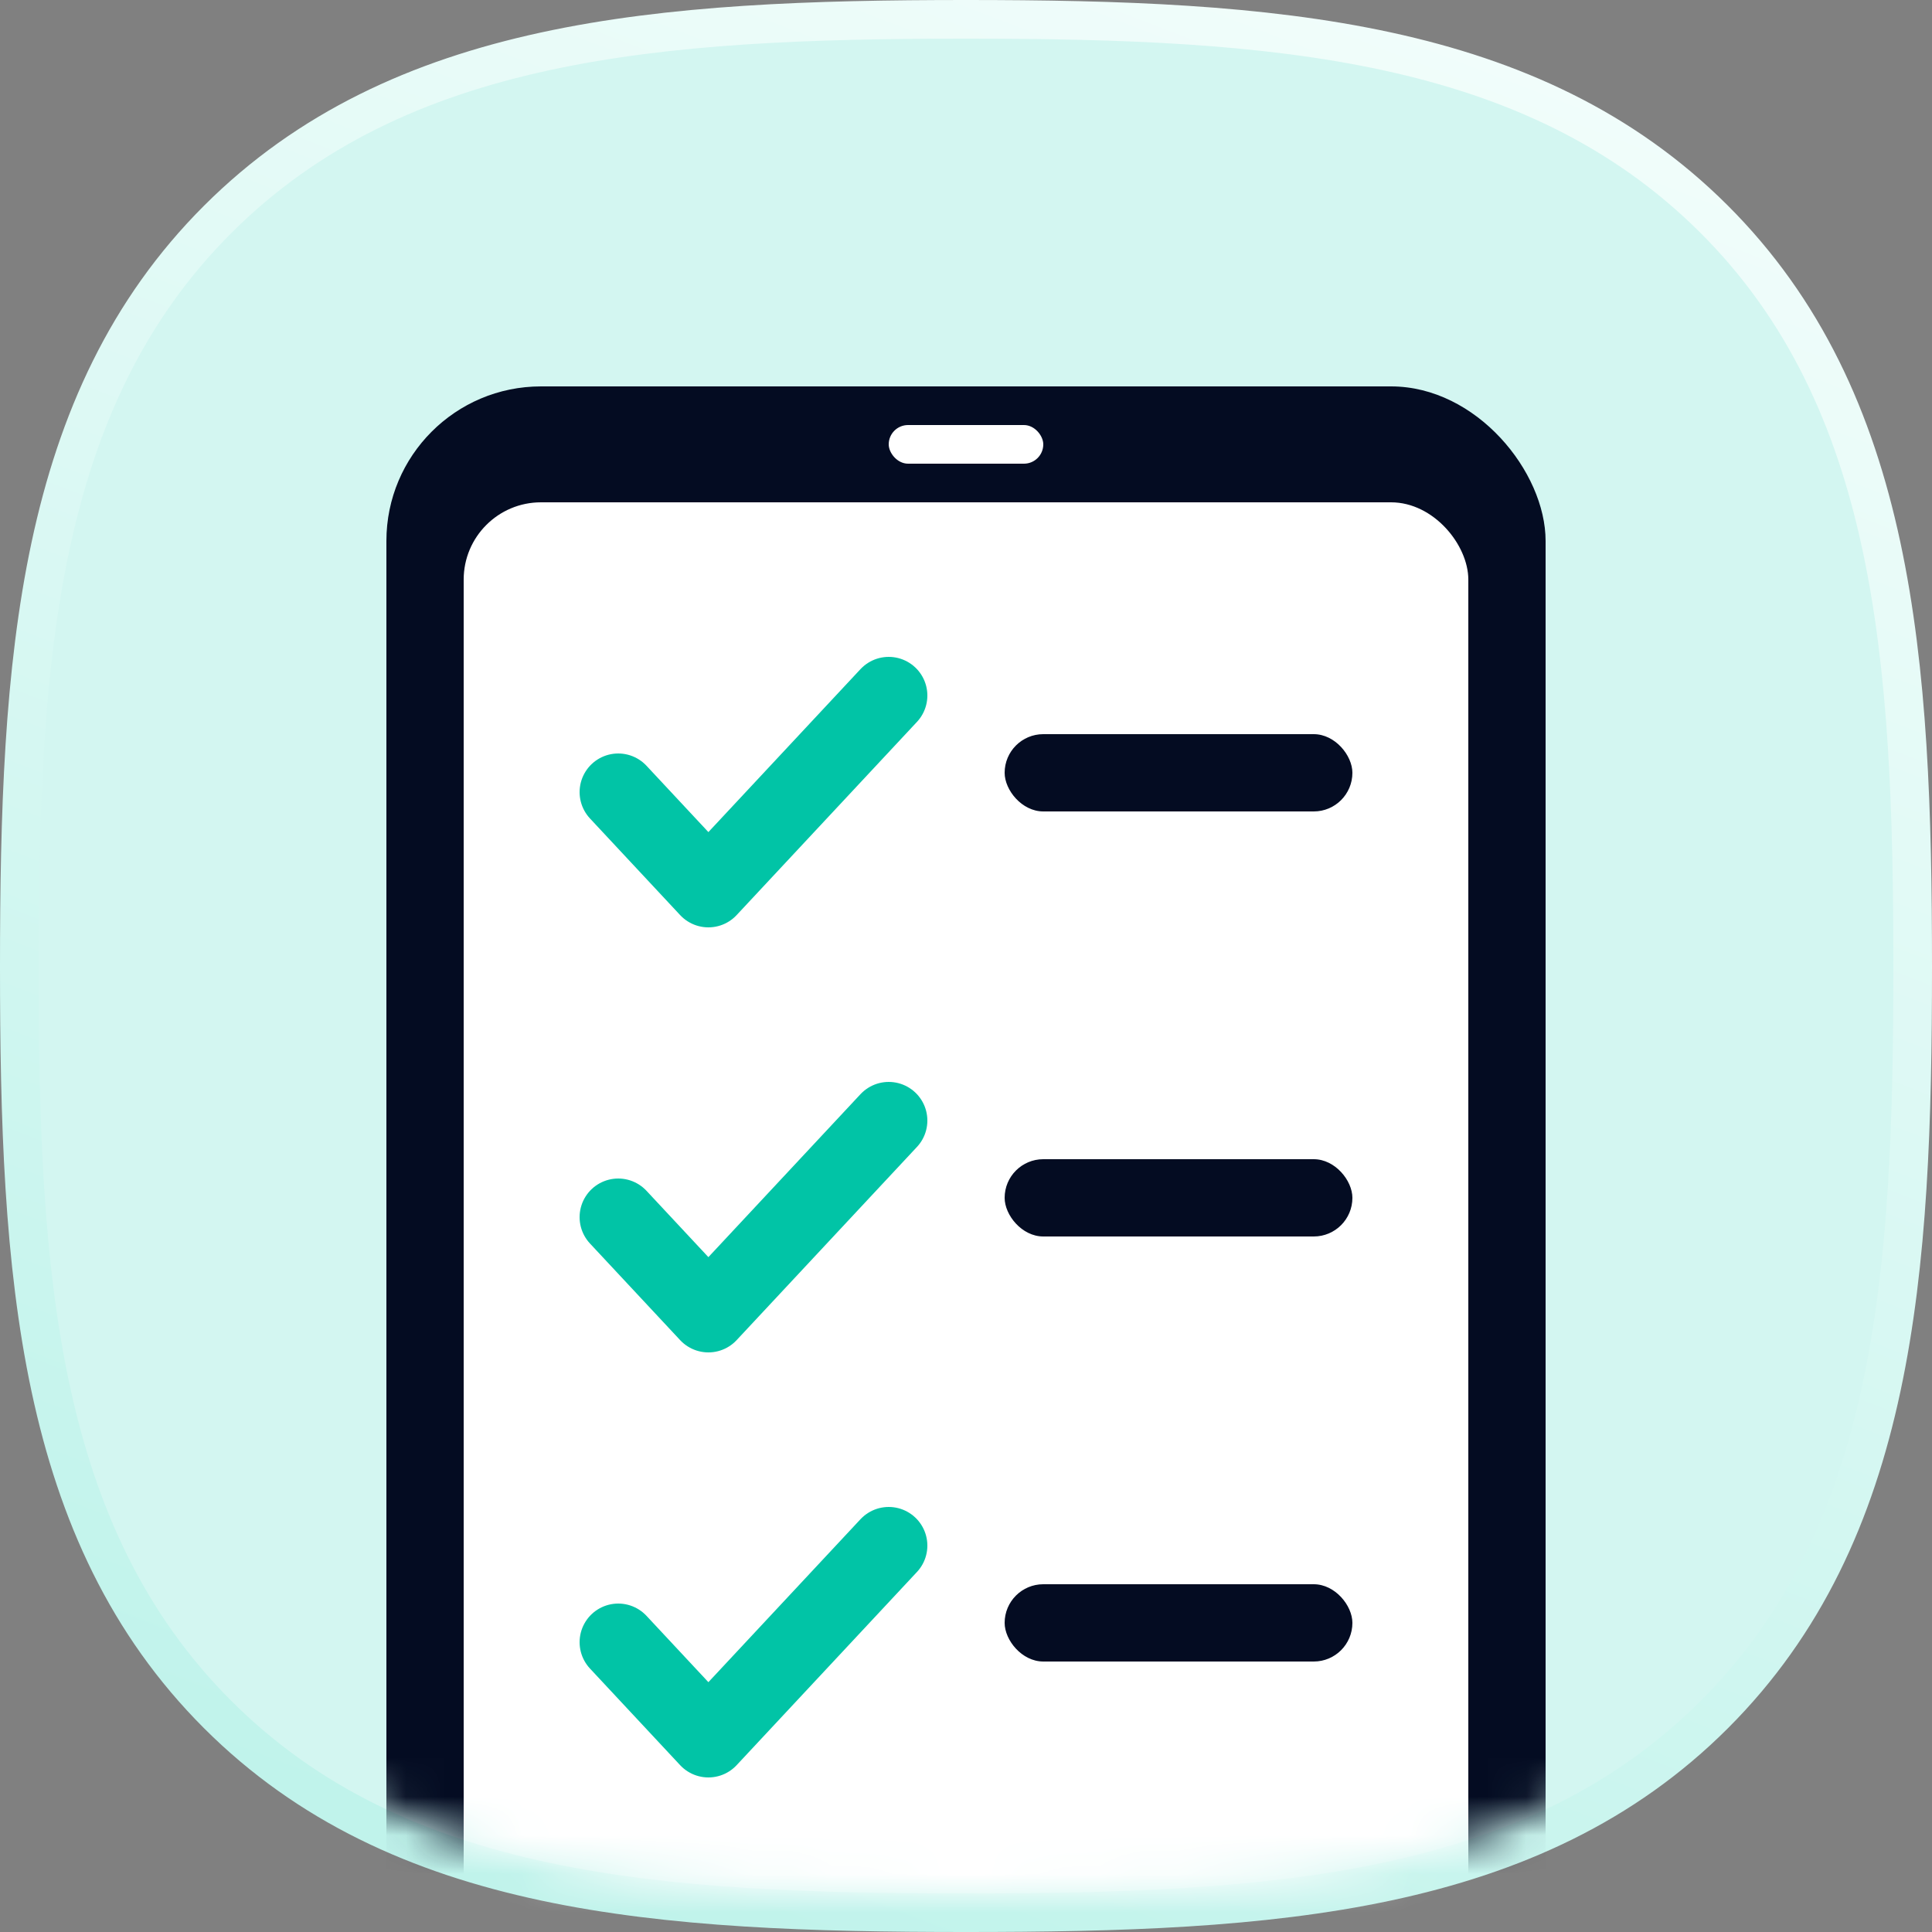 <svg width="50" height="50" viewBox="0 0 50 50" fill="none" xmlns="http://www.w3.org/2000/svg">
<rect x="0" y="0" width="50" height="50" fill="#808080" stroke="none"/>
<path d="M44.35 5.661L44.35 5.661C39.657 0.986 32.933 0.5 25 0.5C17.056 0.5 10.323 0.992 5.632 5.679C0.94 10.367 0.5 17.093 0.5 25.023C0.5 32.955 0.94 39.683 5.633 44.372C10.326 49.062 17.061 49.5 25 49.5C32.939 49.5 39.673 49.062 44.366 44.372C49.059 39.682 49.5 32.955 49.5 25.023C49.5 17.082 49.054 10.349 44.35 5.661Z" fill="#D3F6F1" stroke="url(#paint0_linear_84_17134)"/>
<mask id="mask0_84_17134" style="mask-type:alpha" maskUnits="userSpaceOnUse" x="1" y="1" width="48" height="48">
<path fill-rule="evenodd" clip-rule="evenodd" d="M43.997 6.015C39.469 1.504 32.957 1 25 1C17.033 1 10.512 1.51 5.985 6.033C1.459 10.555 1 17.065 1 25.023C1 32.983 1.459 39.495 5.987 44.018C10.513 48.542 17.034 49 25 49C32.966 49 39.486 48.542 44.012 44.018C48.54 39.494 49 32.983 49 25.023C49 17.055 48.535 10.537 43.997 6.015Z" fill="#D3F6F1"/>
</mask>
<g mask="url(#mask0_84_17134)">
<rect x="10" y="10" width="30" height="50" rx="4" fill="#040C22"/>
<rect x="12" y="13" width="26" height="40" rx="2" fill="white"/>
<rect x="23" y="11" width="4" height="1" rx="0.5" fill="white"/>
<path d="M16 20.5L18.333 23L23 18" stroke="#01C4A6" stroke-width="2" stroke-linecap="round" stroke-linejoin="round"/>
<path d="M16 31.5L18.333 34L23 29" stroke="#01C4A6" stroke-width="2" stroke-linecap="round" stroke-linejoin="round"/>
<path d="M16 42.5L18.333 45L23 40" stroke="#01C4A6" stroke-width="2" stroke-linecap="round" stroke-linejoin="round"/>
<rect x="26" y="19" width="9" height="2" rx="1" fill="#040C22"/>
<rect x="26" y="30" width="9" height="2" rx="1" fill="#040C22"/>
<rect x="26" y="41" width="9" height="2" rx="1" fill="#040C22"/>
</g>
<defs>
<linearGradient id="paint0_linear_84_17134" x1="25" y1="53" x2="47.951" y2="-6.673" gradientUnits="userSpaceOnUse">
<stop stop-color="#C0F3EB"/>
<stop offset="1" stop-color="#FBFFFE"/>
</linearGradient>
</defs>
</svg>
